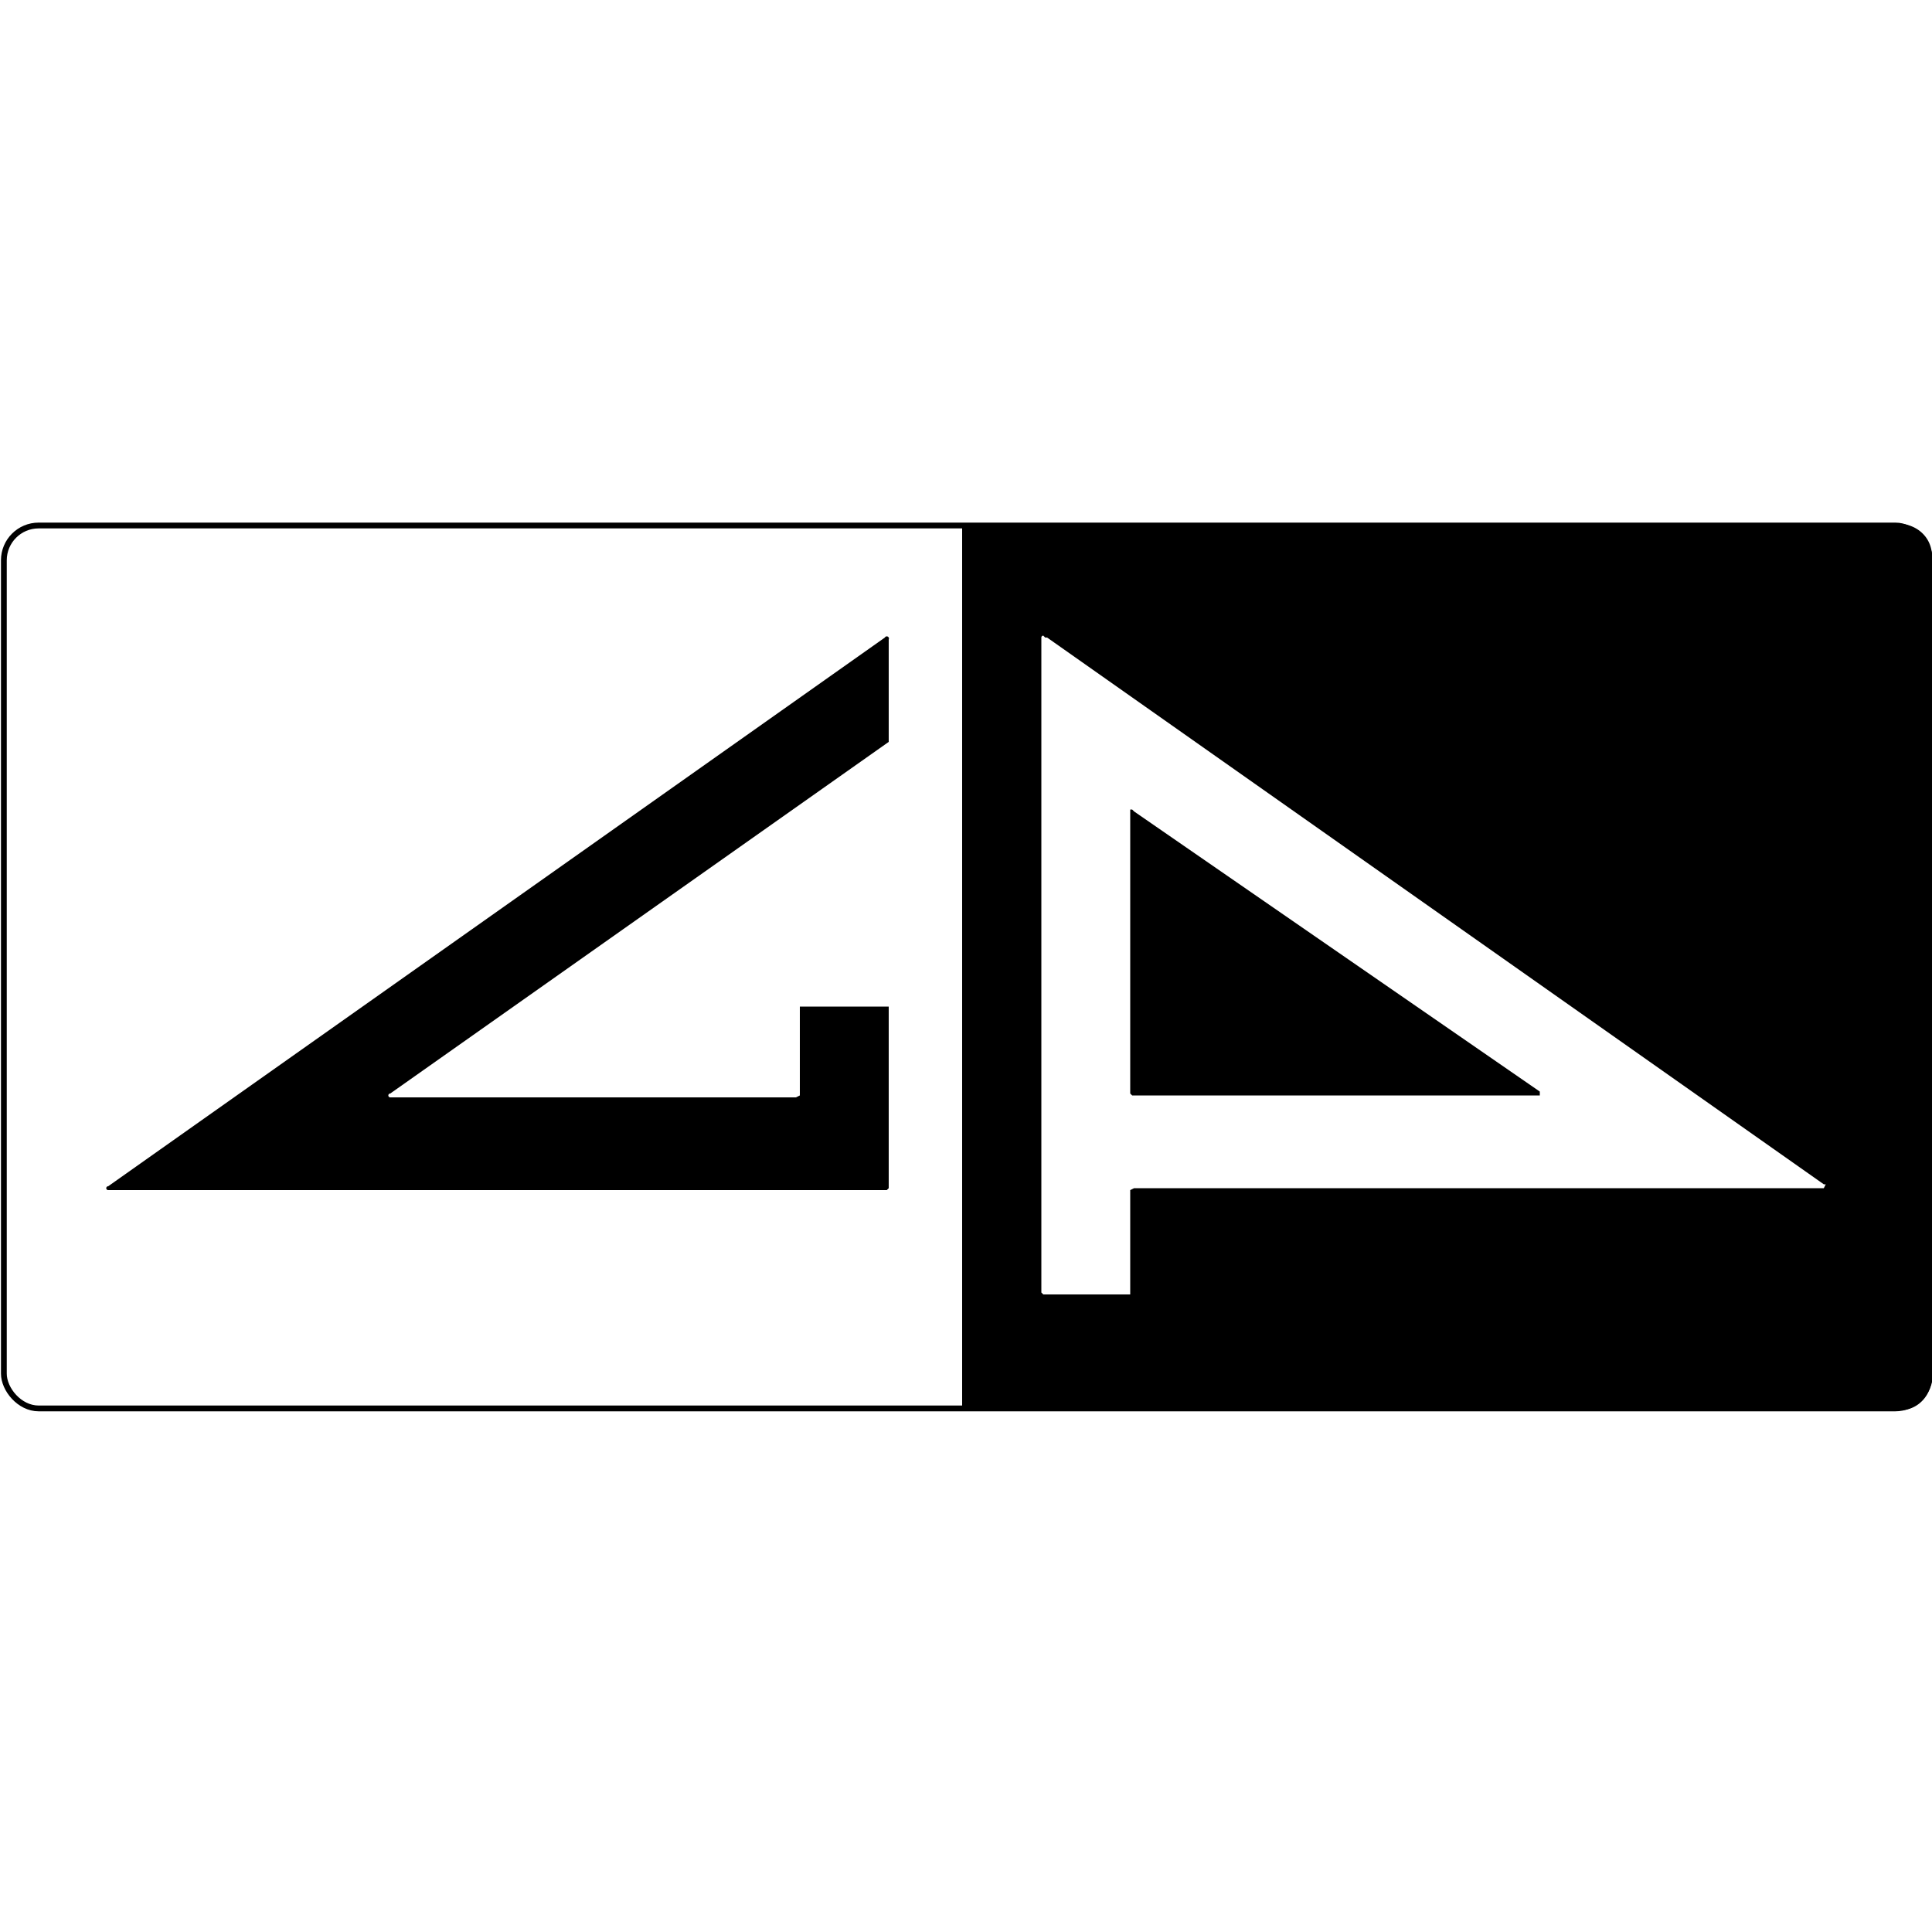 <svg xmlns="http://www.w3.org/2000/svg" width="100" height="100"><defs><rect id="a" width="400" height="184" rx="7"/></defs><path fill-rule="evenodd" d="M49.8 27v46h48.5c1 0 1.7-.8 1.7-1.8V28.8c0-1-.8-1.7-1.8-1.7H49.8zm4.3 6h.1l40.2 28.3h.1l-.1.2H58.7l-.2.1V67H54l-.1-.1V33a.1.1 0 0 1 .1-.1zm4.5 8.9h-.1v14.7l.1.1h21.1v-.2L58.7 42zM46 33.1v5.3L20.2 56.6a.1.1 0 0 0 0 .2h21l.2-.1v-4.5-.1H46v9.4l-.1.1H5.6a.1.1 0 0 1 0-.2L45.8 33a.1.1 0 0 1 .2.1z"/><rect width="99.7" height="45.7" x=".2" y="27.2" fill="none" stroke="#000" stroke-width=".3" rx="1.8"/></svg>